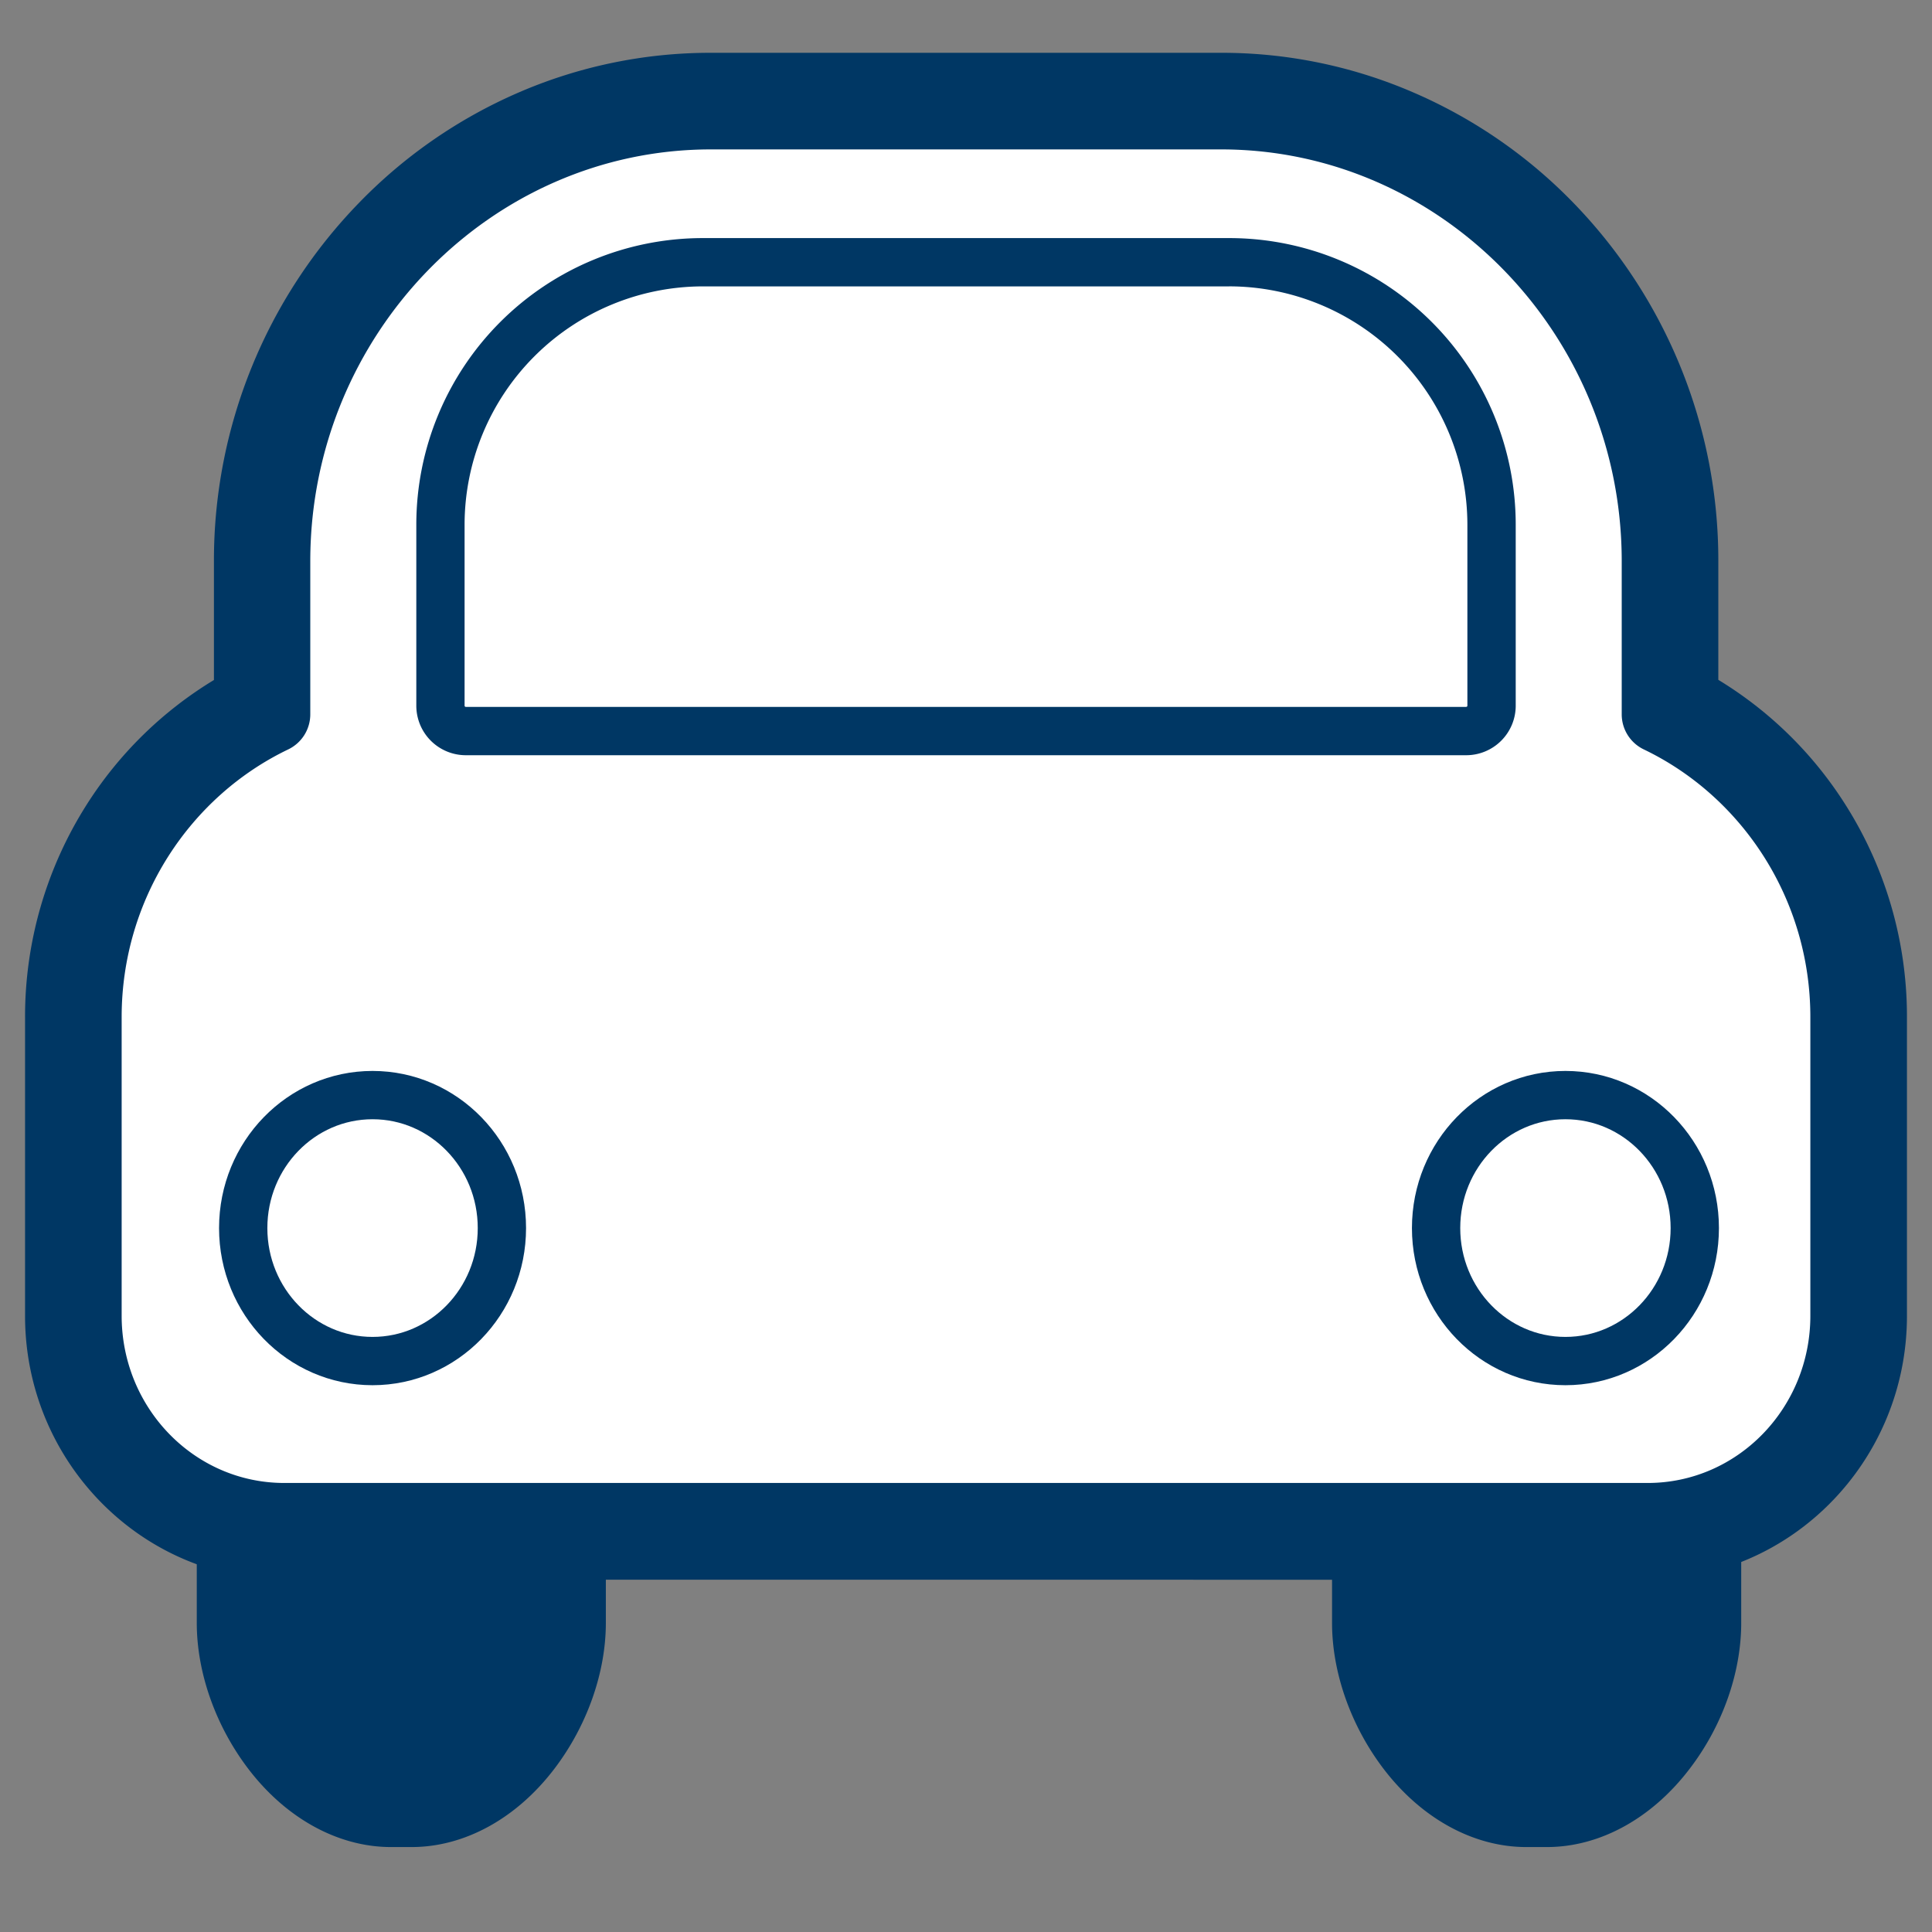 <svg id="Layer_22" data-name="Layer 22" xmlns="http://www.w3.org/2000/svg" viewBox="0 0 600 600"><rect x="0" y="0" width="600" height="600" fill="#808080" stroke="none"/><defs><style>.cls-1{fill:#003764;}.cls-2,.cls-3{fill:#fff;}.cls-3{stroke:#003764;stroke-miterlimit:10;stroke-width:15px;}</style></defs><path class="cls-1" d="M121.43,563.6c-28.34,0-50.32-32.05-50.32-59.62V450.39a50.37,50.37,0,0,1,50.32-50.32h6.4a50.38,50.38,0,0,1,50.32,50.32V504c0,27.57-22,59.62-50.32,59.62Z"/><path class="cls-1" d="M127.83,410.07a40.44,40.44,0,0,1,40.32,40.32V504c0,22.17-18.15,49.62-40.32,49.62h-6.4c-22.18,0-40.32-27.45-40.32-49.62V450.39a40.43,40.43,0,0,1,40.32-40.32h6.4m0-20h-6.4a60.39,60.39,0,0,0-60.32,60.32V504c0,15.4,5.8,31.88,15.91,45.21,11.77,15.51,28,24.41,44.41,24.41h6.4c16.45,0,32.64-8.9,44.41-24.41,10.11-13.33,15.91-29.81,15.91-45.21V450.39a60.39,60.39,0,0,0-60.32-60.32Z"/><path class="cls-1" d="M474,563.6c-28.34,0-50.32-32.05-50.32-59.62V450.39A50.38,50.38,0,0,1,474,400.07h6.4a50.37,50.37,0,0,1,50.32,50.32V504c0,27.57-22,59.62-50.32,59.62Z"/><path class="cls-1" d="M480.43,410.07a40.43,40.43,0,0,1,40.32,40.32V504c0,22.17-18.14,49.62-40.32,49.62H474c-22.17,0-40.32-27.45-40.32-49.62V450.39A40.44,40.44,0,0,1,474,410.07h6.4m0-20H474a60.39,60.39,0,0,0-60.32,60.32V504c0,15.4,5.8,31.88,15.91,45.21,11.77,15.51,28,24.41,44.41,24.41h6.4c16.46,0,32.64-8.9,44.41-24.41C535,535.86,540.75,519.38,540.75,504V450.39a60.39,60.39,0,0,0-60.32-60.32Z"/><path class="cls-2" d="M88.29,475.55c-36.12,0-65.51-30-65.51-66.93V315.87c0-40.56,22.93-78,58.58-95.85V174.28C81.36,95.5,143.89,31.4,220.75,31.4h158.5c76.86,0,139.39,64.1,139.39,142.88V220c35.65,17.88,58.58,55.29,58.58,95.85v92.75c0,36.9-29.39,66.93-65.51,66.93Z"/><path class="cls-1" d="M379.26,46.4c68.41,0,124.38,57.55,124.38,127.88v47.53a12.07,12.07,0,0,0,6.82,10.91c30.49,14.6,51.76,46.44,51.76,83.15v92.75c0,28.68-22.61,51.93-50.51,51.93H88.29c-27.9,0-50.51-23.25-50.51-51.93V315.87c0-36.71,21.27-68.55,51.76-83.15a12.07,12.07,0,0,0,6.82-10.91V174.28c0-70.33,56-127.88,124.38-127.88H379.26m0-30H220.74A149.77,149.77,0,0,0,160.44,29a154.35,154.35,0,0,0-49,34.05,159.32,159.32,0,0,0-45,111.23v36.9A121.17,121.17,0,0,0,26.9,249.92a122.8,122.8,0,0,0-19.12,66v92.75c0,45.18,36.12,81.93,80.51,81.93H511.71c44.39,0,80.51-36.75,80.51-81.93V315.87a122.8,122.8,0,0,0-19.12-66,121.17,121.17,0,0,0-39.46-38.74v-36.9a159.32,159.32,0,0,0-45-111.23,154.35,154.35,0,0,0-49.05-34,149.77,149.77,0,0,0-60.3-12.6Z"/><path class="cls-2" d="M144.66,227a7.89,7.89,0,0,1-7.88-7.88V162.94a81.6,81.6,0,0,1,81.51-81.51H381.71a81.6,81.6,0,0,1,81.51,81.51v56.22a7.89,7.89,0,0,1-7.88,7.88Z"/><path class="cls-1" d="M381.71,88.93a74.09,74.09,0,0,1,74,74v56.22a.38.38,0,0,1-.38.38H144.66a.38.38,0,0,1-.38-.38V162.94a74.09,74.09,0,0,1,74-74H381.71m0-15H218.29a89,89,0,0,0-89,89v56.22a15.38,15.38,0,0,0,15.38,15.38H455.34a15.38,15.38,0,0,0,15.38-15.38V162.94a89,89,0,0,0-89-89Z"/><ellipse class="cls-3" cx="115.7" cy="381.39" rx="40.17" ry="41.3"/><ellipse class="cls-3" cx="486.16" cy="381.39" rx="40.17" ry="41.3"/></svg>
